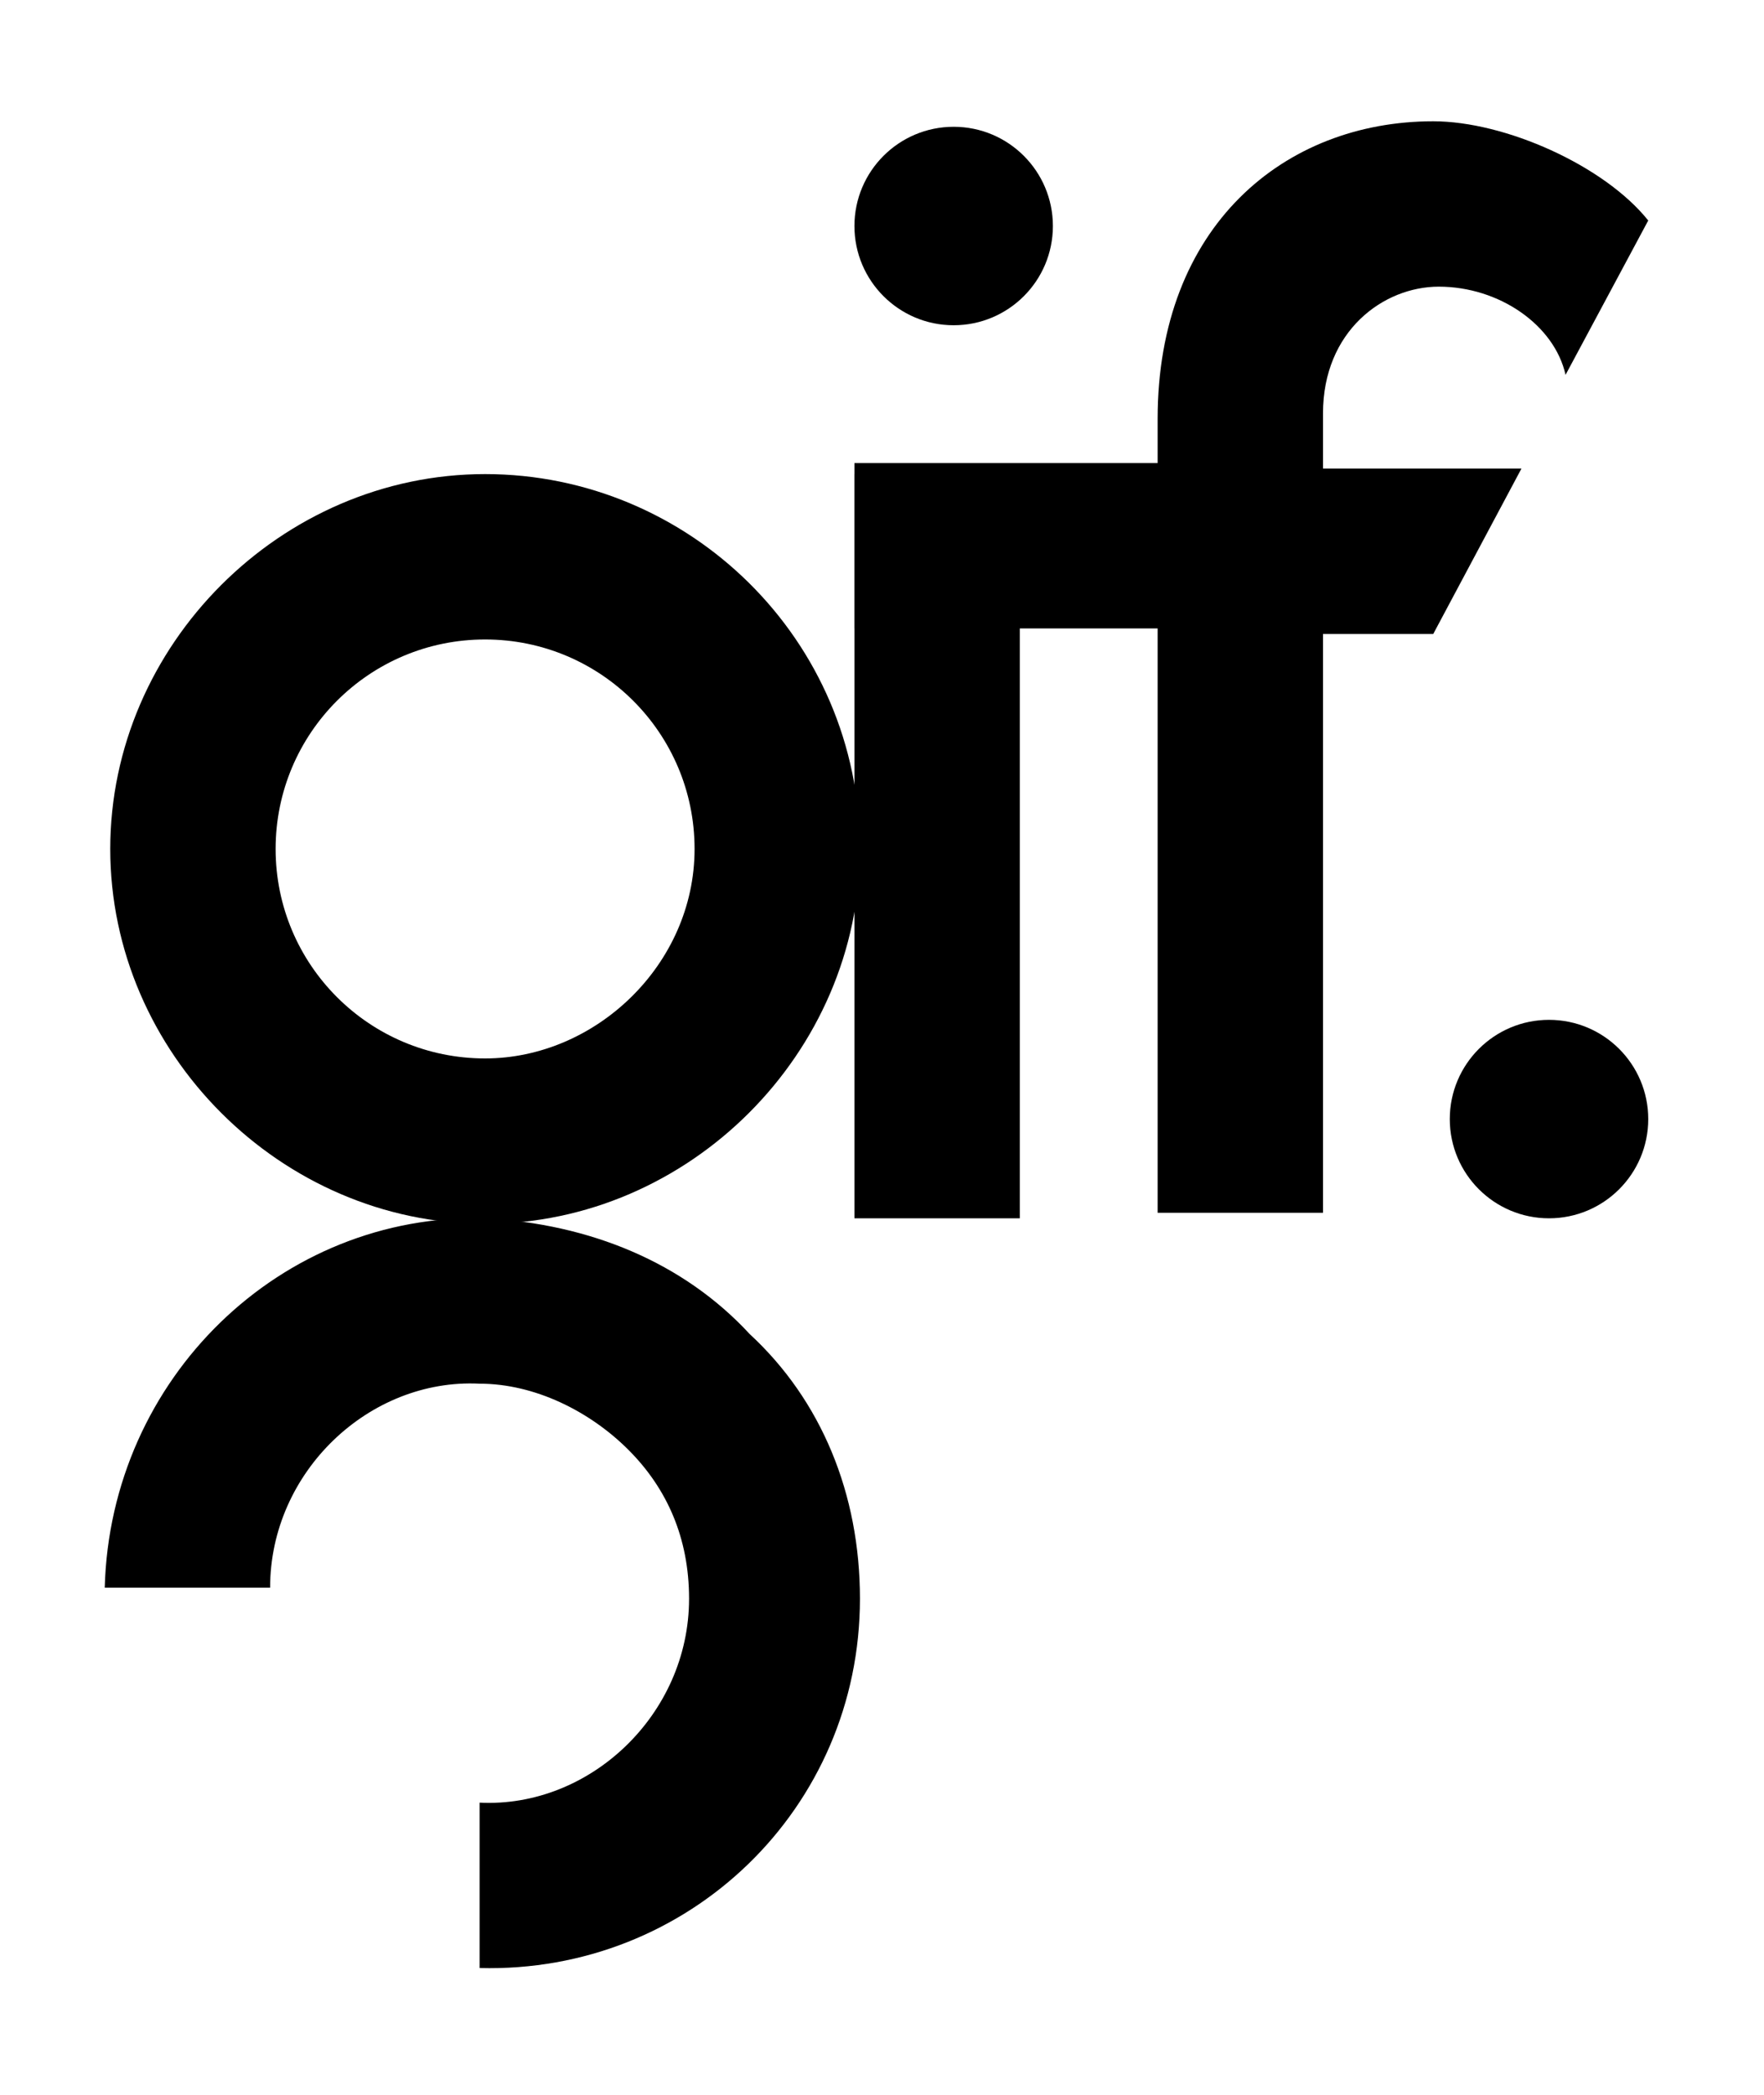 <?xml version="1.0" encoding="utf-8"?>
<!-- Generator: Adobe Illustrator 21.0.2, SVG Export Plug-In . SVG Version: 6.00 Build 0)  -->
<svg version="1.1" xmlns="http://www.w3.org/2000/svg" xmlns:xlink="http://www.w3.org/1999/xlink" x="0px" y="0px"
	 viewBox="0 0 32 38" style="enable-background:new 0 0 32 38;" xml:space="preserve">
<style type="text/css">
	.st0{fill:#FFFFFF;}
	.st1{fill:#FFAA00;}

	.st3{fill:none;}
	.st4{fill:none;stroke:#DDDCDE;stroke-linecap:round;stroke-miterlimit:10;}
	.st5{fill:none;stroke:#3A3A3A;stroke-width:2;stroke-miterlimit:10;}
	.st6{display:none;}
	.st7{display:inline;}
</style>
<g id="Design">
	<g id="XMLID_53_" class="logo_svg">
		<path id="XMLID_63_" class="st2" d="M15.6,15.4c0-3.8-3.1-6.8-6.8-6.8s-6.8,3.1-6.8,6.8s3.1,6.8,6.8,6.8S15.6,19.1,15.6,15.4z
			 M8.8,19.2c-2.1,0-3.8-1.7-3.8-3.8s1.7-3.8,3.8-3.8c2.1,0,3.8,1.7,3.8,3.8S10.8,19.2,8.8,19.2z"/>
		<rect id="XMLID_62_" x="15.5" y="8.6" class="st2" width="3" height="13.5"/>
		<path id="XMLID_61_" class="st2" d="M13.6,24.2c-1.2-1.3-2.9-2-4.8-2.1C5.1,22,2,25,1.9,28.8l0,0l3,0l0,0c0-2.1,1.8-3.8,3.8-3.7
			l0,0l0,0c1,0,2,0.5,2.7,1.2c0.7,0.7,1.1,1.6,1.1,2.7l0,0l0,0c0,2.1-1.8,3.8-3.8,3.7l0,0l0,3l0,0c3.8,0.1,6.9-2.9,6.9-6.7
			C15.6,27.1,14.9,25.4,13.6,24.2z"/>
		<circle id="XMLID_60_" class="st2" cx="28.1" cy="20.3" r="1.8"/>
		<circle id="XMLID_59_" class="st2" cx="17.3" cy="4.1" r="1.8"/>
		<path id="XMLID_58_" class="st2" d="M26.9,8.5H24v-1c0-1.5,1.1-2.3,2.1-2.3c1.1,0,2.1,0.7,2.3,1.6L29.9,4c-0.8-1-2.6-1.8-3.9-1.8
			c-2.7,0-5,1.9-5,5.4v0.8h-5.5v3H21v10.6h3V11.5h2l1.6-3L26.9,8.5z"/>
	</g>
</g>
<g id="Guidelines" class="st6">
</g>
</svg>
